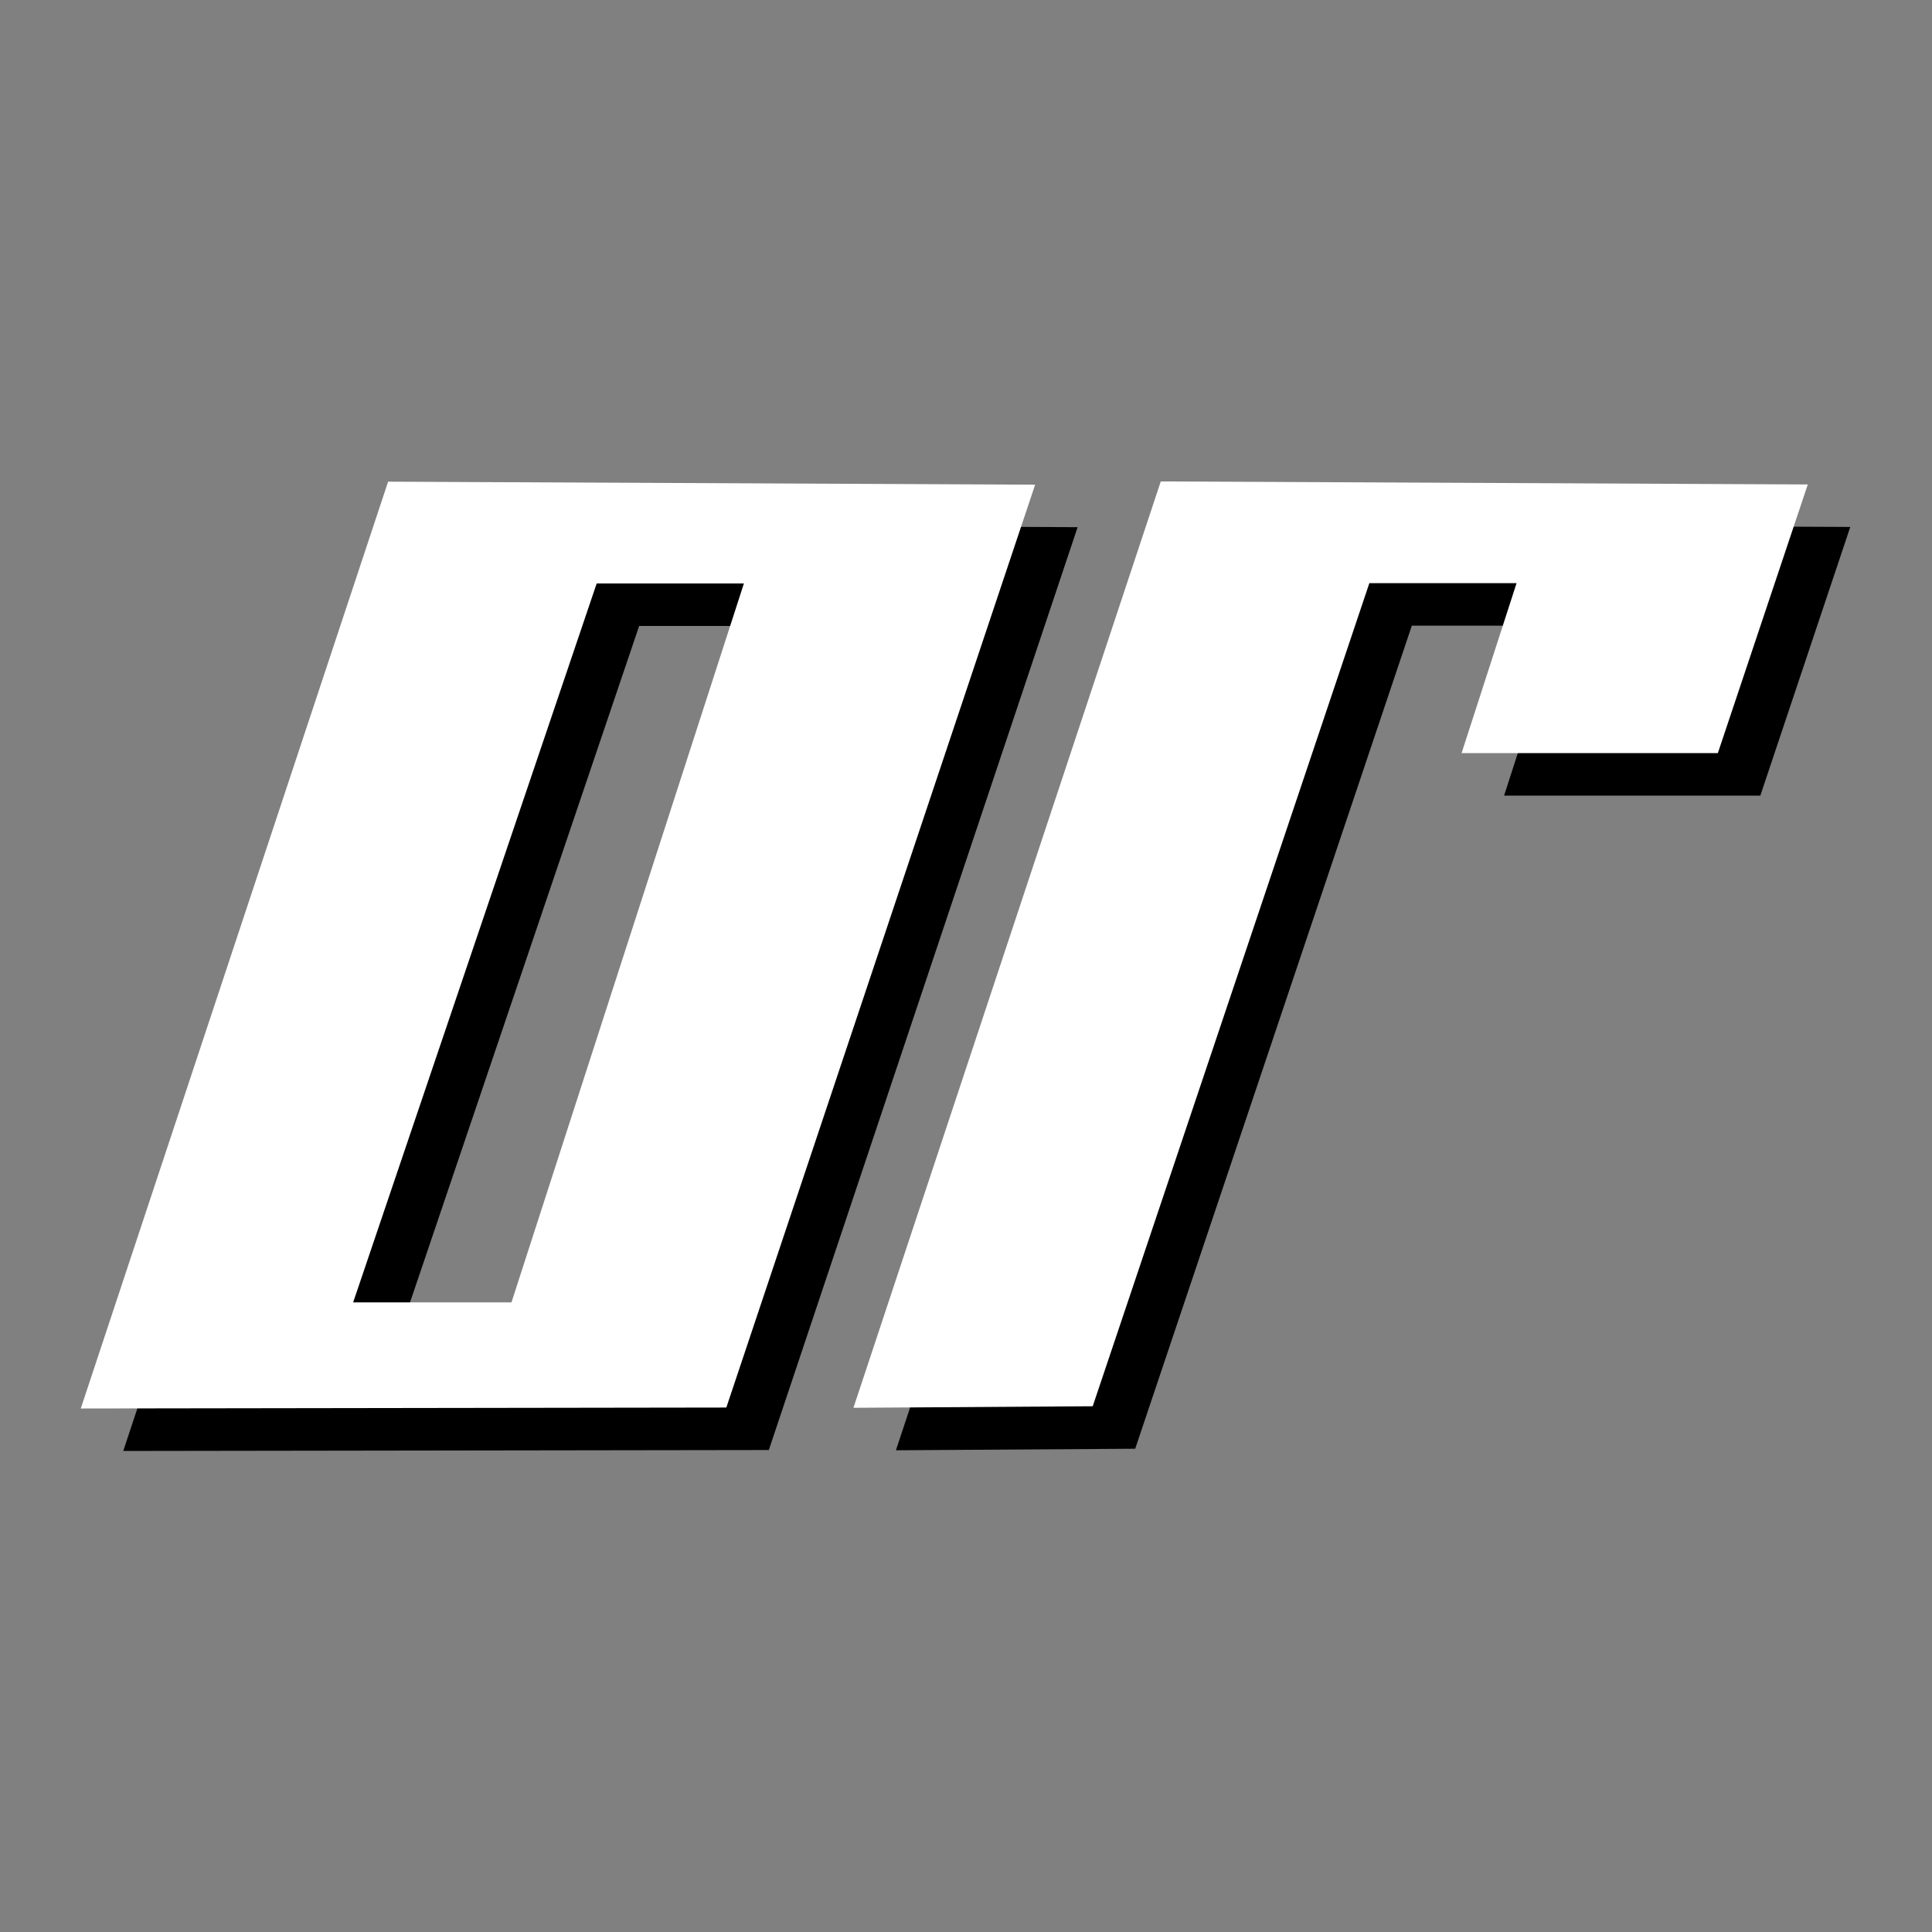<?xml version="1.0" encoding="UTF-8" standalone="no"?>
<!DOCTYPE svg PUBLIC "-//W3C//DTD SVG 1.1//EN" "http://www.w3.org/Graphics/SVG/1.1/DTD/svg11.dtd">
<svg width="100%" height="100%" viewBox="0 0 1000 1000" version="1.1" xmlns="http://www.w3.org/2000/svg" xmlns:xlink="http://www.w3.org/1999/xlink" xml:space="preserve" xmlns:serif="http://www.serif.com/" style="fill-rule:evenodd;clip-rule:evenodd;stroke-linejoin:round;stroke-miterlimit:2;">
    <rect x="0" y="0" width="1000" height="1000" fill="#808080" stroke="none"/>
    <g transform="matrix(1,0,0,1,-25.602,-25.117)">
        <g transform="matrix(1.222,0,0,1.179,-80.936,-53.211)">
            <path d="M139.388,703.434L412.829,703.021L543.628,297.873L269.567,296.547L139.388,703.434ZM254.759,656.858L321.819,656.858L420.267,341.235L357.915,341.235L254.759,656.858Z"/>
            <g transform="matrix(0.818,0,0,0.848,107.107,87.566)">
                <path d="M563.461,725.102L706.7,298.993L782.924,298.993L754.459,386.98L887.155,386.98L933.73,247.883L598.696,246.319L439.555,725.905L563.461,725.102Z"/>
            </g>
        </g>
        <g transform="matrix(1.222,0,0,1.179,-102.927,-75.202)">
            <path d="M139.388,703.434L412.829,703.021L543.628,297.873L269.567,296.547L139.388,703.434ZM254.759,656.858L321.819,656.858L420.267,341.235L357.915,341.235L254.759,656.858Z" style="fill:white;"/>
            <g transform="matrix(0.818,0,0,0.848,107.107,87.566)">
                <path d="M563.461,725.102L706.7,298.993L782.924,298.993L754.459,386.98L887.155,386.98L933.73,247.883L598.696,246.319L439.555,725.905L563.461,725.102Z" style="fill:white;"/>
            </g>
        </g>
    </g>
</svg>
